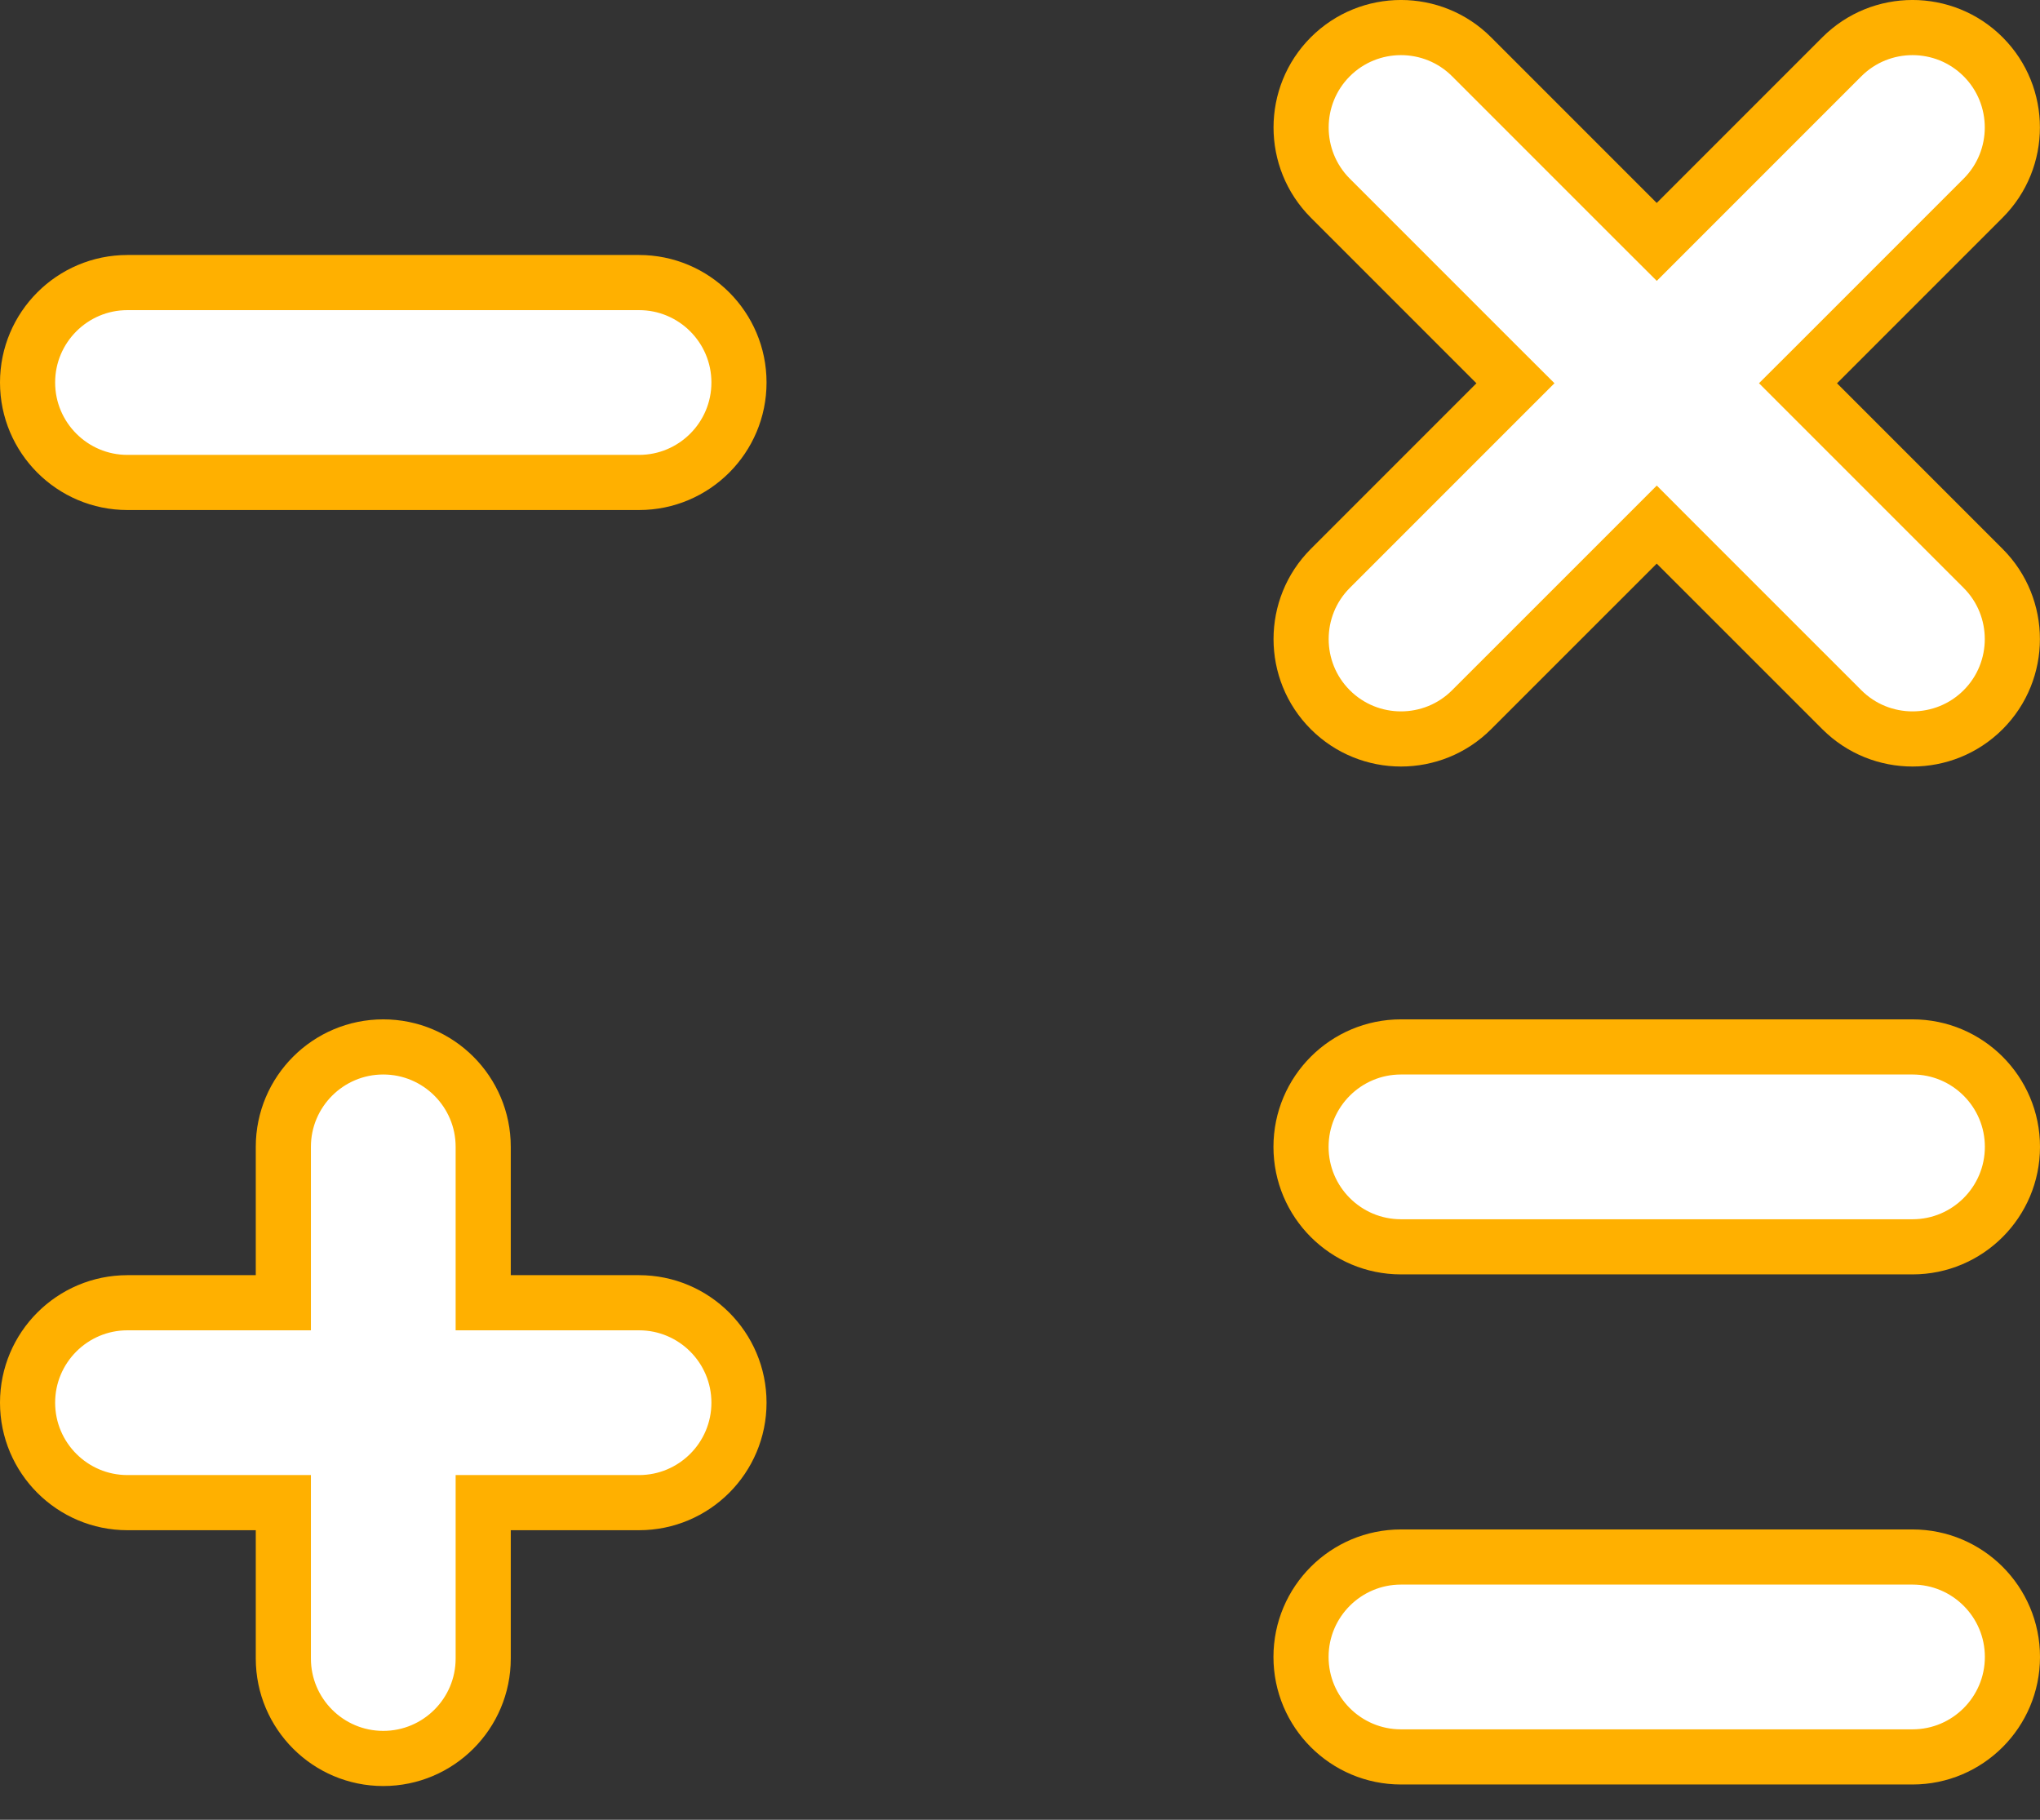 <svg width="37" height="33" viewBox="0 0 37 33" fill="none" xmlns="http://www.w3.org/2000/svg">
<rect x="0" y="0" width="37" height="33" fill="#333333" stroke="none"/>
<path d="M4.639 23.624H5.139V23.124V20.797C5.139 19.797 5.951 18.985 6.951 18.985C7.952 18.985 8.764 19.797 8.764 20.797V23.124V23.624H9.264H11.59C12.591 23.624 13.403 24.436 13.403 25.436C13.403 26.437 12.591 27.249 11.59 27.249H9.264H8.764V27.749V30.075C8.764 31.076 7.952 31.888 6.951 31.888C5.951 31.888 5.139 31.076 5.139 30.075V27.749V27.249H4.639H2.312C1.312 27.249 0.5 26.437 0.5 25.436C0.5 24.436 1.312 23.624 2.312 23.624H4.639ZM29.695 4.034L30.049 4.387L30.402 4.034L33.406 1.03C34.113 0.323 35.262 0.323 35.969 1.03C36.675 1.737 36.675 2.886 35.969 3.593L32.965 6.597L32.611 6.95L32.965 7.304L35.969 10.308C36.675 11.014 36.675 12.164 35.969 12.87C35.262 13.577 34.113 13.577 33.406 12.87L30.402 9.867L30.049 9.513L29.695 9.867L26.691 12.87C25.985 13.577 24.835 13.577 24.128 12.87C23.422 12.164 23.422 11.014 24.128 10.308L27.132 7.304L27.486 6.95L27.132 6.597L24.128 3.593C23.422 2.886 23.422 1.737 24.128 1.03C24.835 0.323 25.985 0.323 26.691 1.03L29.695 4.034ZM34.688 31.86H25.41C24.409 31.86 23.597 31.048 23.597 30.047C23.597 29.047 24.409 28.235 25.41 28.235H34.688C35.688 28.235 36.5 29.047 36.5 30.047C36.5 31.048 35.688 31.86 34.688 31.86ZM34.688 22.61H25.41C24.409 22.61 23.597 21.798 23.597 20.797C23.597 19.797 24.409 18.985 25.41 18.985H34.688C35.688 18.985 36.5 19.797 36.5 20.797C36.5 21.798 35.688 22.61 34.688 22.61ZM11.59 8.749H2.312C1.312 8.749 0.5 7.937 0.5 6.936C0.5 5.936 1.312 5.124 2.312 5.124H11.59C12.591 5.124 13.403 5.936 13.403 6.936C13.403 7.937 12.591 8.749 11.59 8.749Z" fill="white" stroke="#FFB000"/>
</svg>
